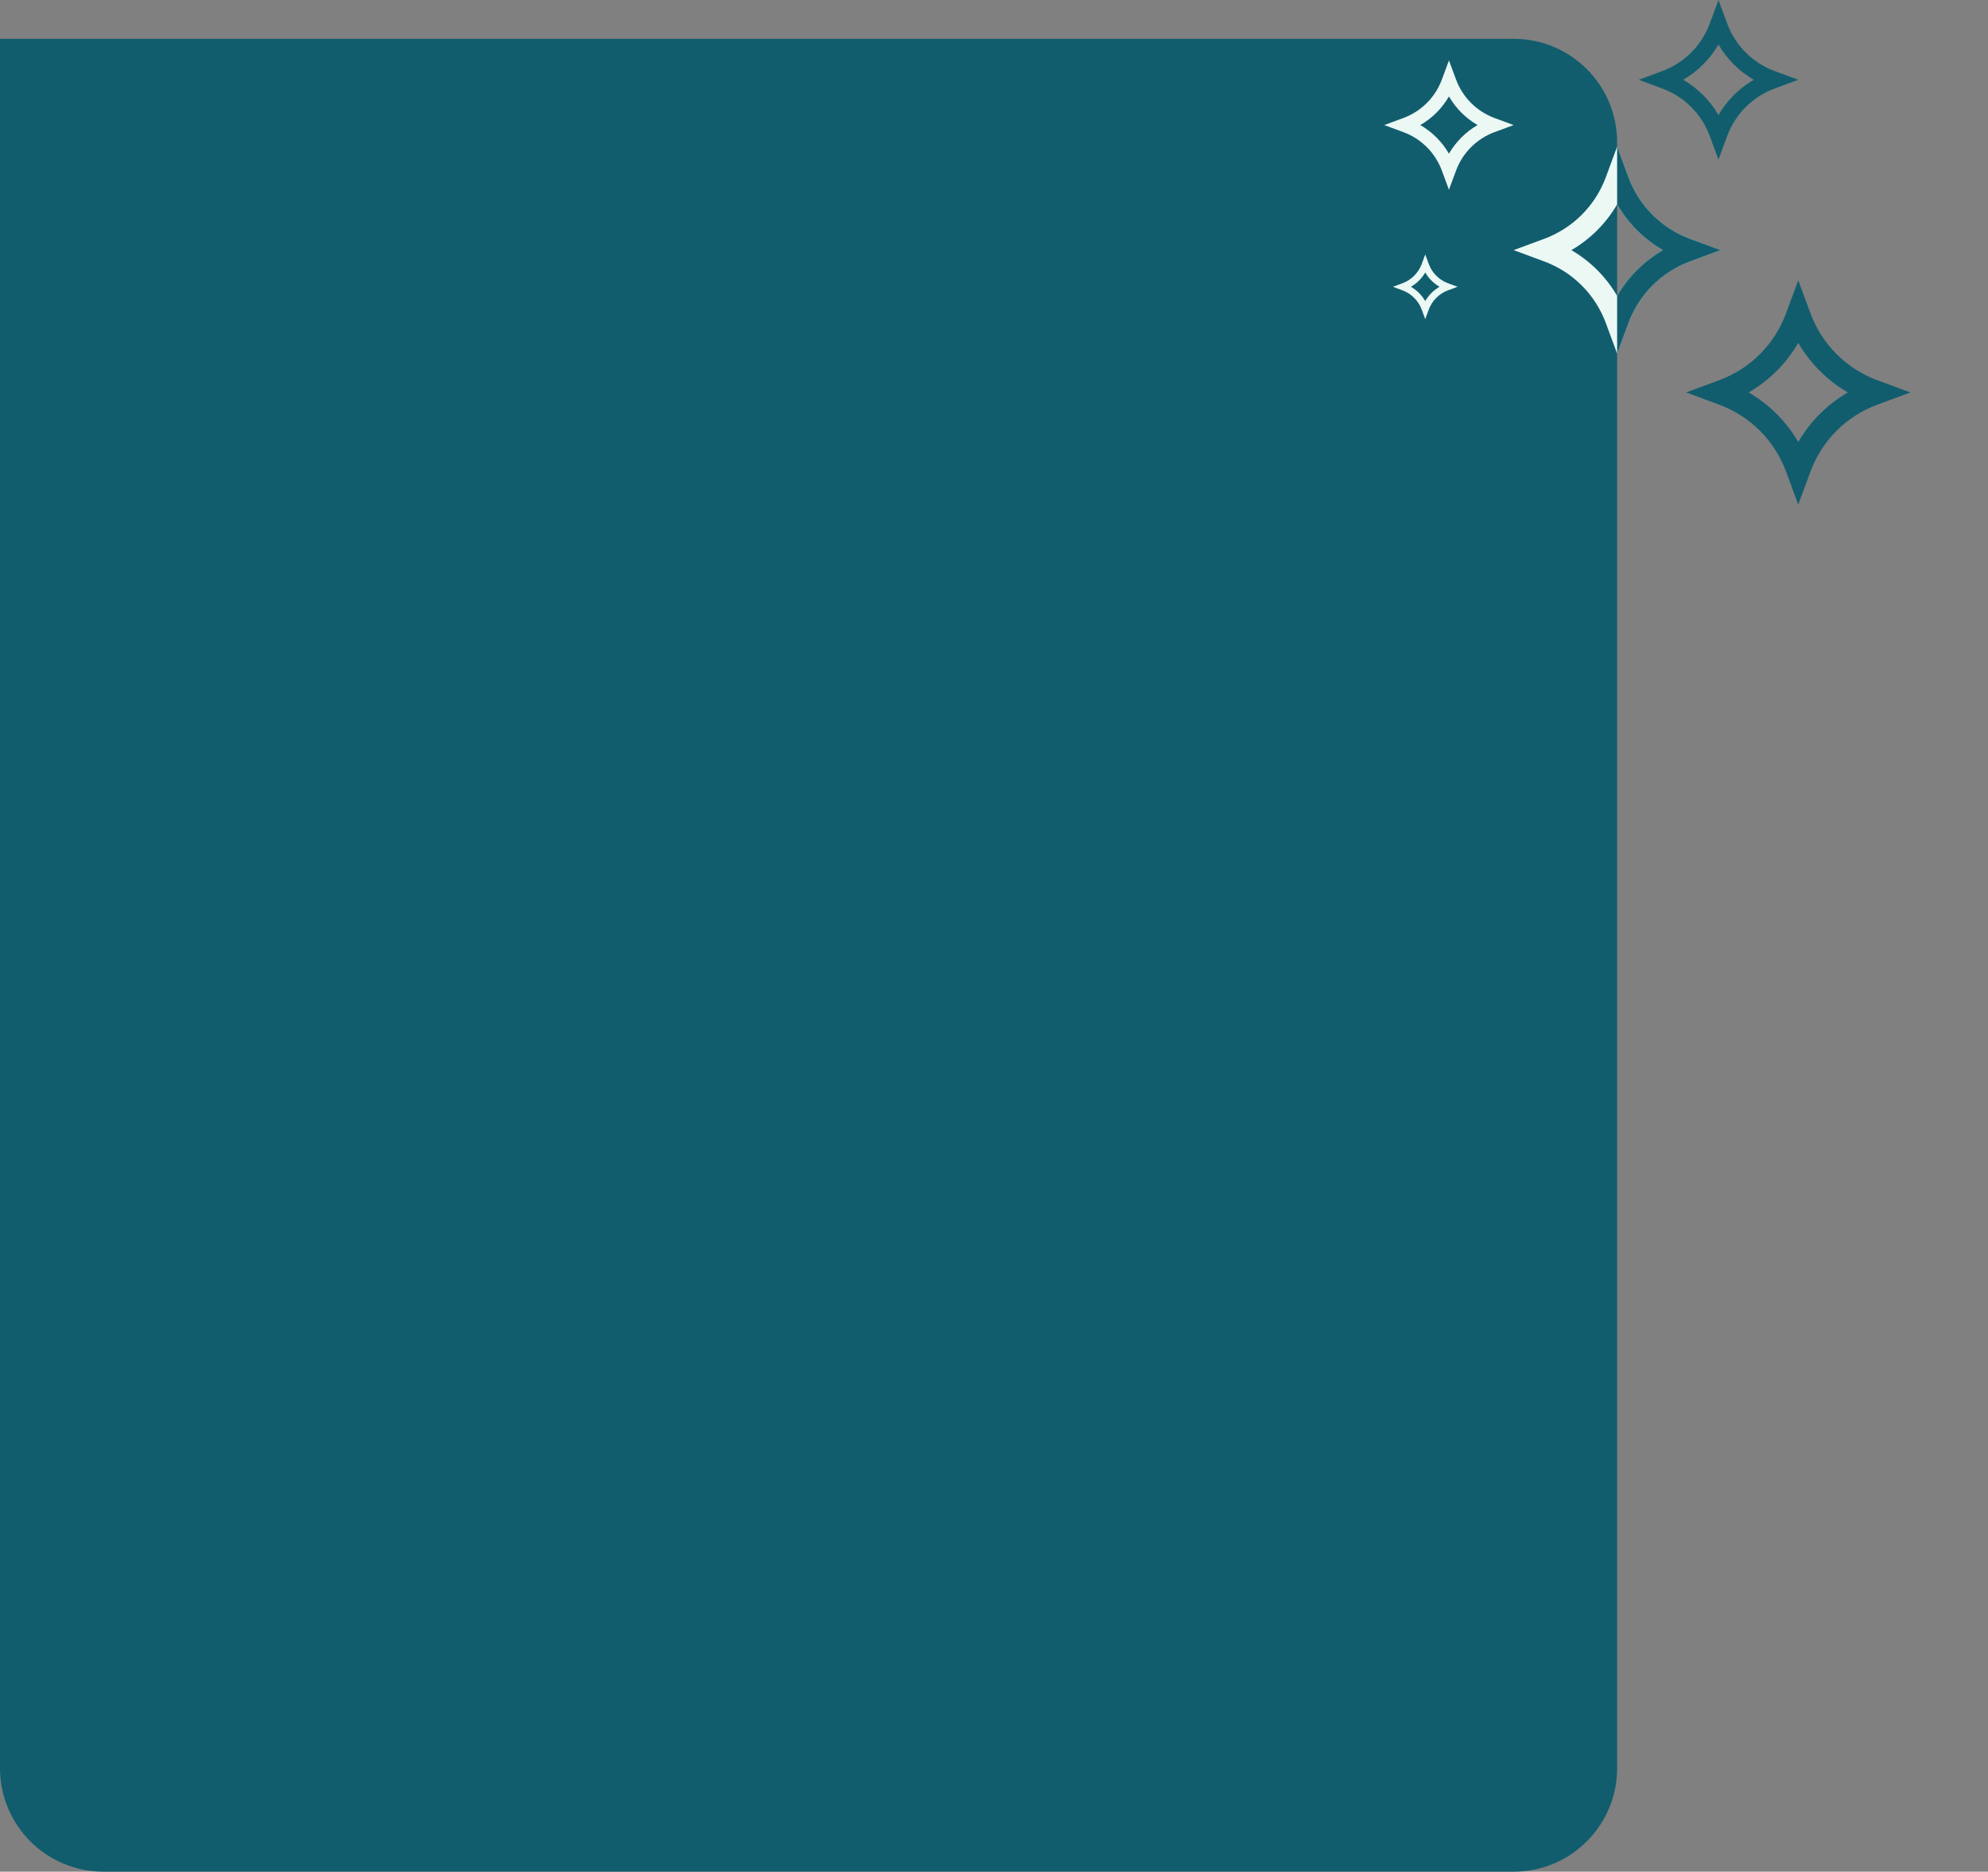 <svg width="461" height="434" viewBox="0 0 461 434" fill="none" xmlns="http://www.w3.org/2000/svg">
<rect x="0" y="0" width="461" height="434" fill="#808080" stroke="none"/>
<path d="M0 9H351C364.255 9 375 19.745 375 33V410C375 423.255 364.255 434 351 434H24C10.745 434 0 423.255 0 410V9Z" fill="#115D6E"/>
<path fill-rule="evenodd" clip-rule="evenodd" d="M398.5 0L400.524 5.47C401.456 7.99 402.922 10.279 404.822 12.179C406.722 14.079 409.01 15.545 411.53 16.477L417 18.5L411.53 20.524C409.01 21.456 406.721 22.922 404.821 24.822C402.921 26.722 401.455 29.01 400.523 31.53L398.5 37L396.476 31.53C395.544 29.01 394.078 26.721 392.178 24.821C390.278 22.921 387.99 21.455 385.47 20.523L380 18.5L385.47 16.476C387.99 15.544 390.279 14.078 392.179 12.178C394.079 10.278 395.545 7.99 396.477 5.47L398.5 0ZM398.5 10.318C396.532 13.712 393.712 16.532 390.318 18.5C393.712 20.468 396.532 23.288 398.5 26.682C400.468 23.288 403.288 20.468 406.682 18.5C403.288 16.532 400.468 13.712 398.5 10.318Z" fill="#115D6E"/>
<path fill-rule="evenodd" clip-rule="evenodd" d="M375 34L377.626 41.096C378.835 44.365 380.737 47.334 383.202 49.799C385.666 52.264 388.635 54.167 391.904 55.376L399 58L391.904 60.626C388.635 61.835 385.666 63.737 383.201 66.201C380.736 68.666 378.833 71.635 377.624 74.904L375 82L372.374 74.904C371.165 71.635 369.263 68.666 366.798 66.201C364.334 63.736 361.365 61.833 358.096 60.624L351 58L358.096 55.374C361.365 54.165 364.334 52.263 366.799 49.798C369.264 47.334 371.167 44.365 372.376 41.096L375 34ZM375 47.386C372.447 51.788 368.788 55.447 364.386 58C368.788 60.553 372.447 64.212 375 68.614C377.553 64.212 381.212 60.553 385.614 58C381.212 55.447 377.553 51.788 375 47.386Z" fill="#115D6E"/>
<path fill-rule="evenodd" clip-rule="evenodd" d="M417 65L419.845 72.687C421.154 76.229 423.215 79.445 425.885 82.116C428.555 84.786 431.771 86.847 435.313 88.157L443 91L435.313 93.845C431.771 95.154 428.554 97.215 425.884 99.885C423.214 102.555 421.153 105.771 419.843 109.313L417 117L414.155 109.313C412.846 105.771 410.785 102.554 408.115 99.884C405.445 97.214 402.229 95.153 398.687 93.843L391 91L398.687 88.155C402.229 86.846 405.446 84.785 408.116 82.115C410.786 79.445 412.847 76.229 414.157 72.687L417 65ZM417 79.501C414.235 84.271 410.271 88.235 405.502 91C410.271 93.765 414.235 97.729 417 102.498C419.765 97.729 423.729 93.765 428.498 91C423.729 88.235 419.765 84.271 417 79.501Z" fill="#115D6E"/>
<path fill-rule="evenodd" clip-rule="evenodd" d="M336 14L337.641 18.435C338.397 20.478 339.586 22.334 341.126 23.875C342.666 25.415 344.522 26.604 346.565 27.36L351 29L346.565 30.641C344.522 31.397 342.666 32.586 341.125 34.126C339.585 35.666 338.396 37.522 337.64 39.565L336 44L334.359 39.565C333.603 37.522 332.414 35.666 330.874 34.126C329.334 32.585 327.478 31.396 325.435 30.64L321 29L325.435 27.359C327.478 26.603 329.334 25.414 330.875 23.874C332.415 22.334 333.604 20.478 334.36 18.435L336 14ZM336 22.366C334.405 25.118 332.118 27.405 329.366 29C332.118 30.595 334.405 32.882 336 35.634C337.595 32.882 339.882 30.595 342.634 29C339.882 27.405 337.595 25.118 336 22.366Z" fill="#EBF8F4"/>
<path fill-rule="evenodd" clip-rule="evenodd" d="M375 34L377.626 41.096C378.835 44.365 380.737 47.334 383.202 49.799C385.666 52.264 388.635 54.167 391.904 55.376L399 58L391.904 60.626C388.635 61.835 385.666 63.737 383.201 66.201C380.736 68.666 378.833 71.635 377.624 74.904L375 82L372.374 74.904C371.165 71.635 369.263 68.666 366.798 66.201C364.334 63.736 361.365 61.833 358.096 60.624L351 58L358.096 55.374C361.365 54.165 364.334 52.263 366.799 49.798C369.264 47.334 371.167 44.365 372.376 41.096L375 34ZM375 47.386C372.447 51.788 368.788 55.447 364.386 58C368.788 60.553 372.447 64.212 375 68.614C377.553 64.212 381.212 60.553 385.614 58C381.212 55.447 377.553 51.788 375 47.386Z" fill="#EBF8F4"/>
<g clip-path="url(#clip0_47_166)">
<path fill-rule="evenodd" clip-rule="evenodd" d="M375 34L377.626 41.096C378.835 44.365 380.737 47.334 383.202 49.799C385.666 52.264 388.635 54.167 391.904 55.376L399 58L391.904 60.626C388.635 61.835 385.666 63.737 383.201 66.201C380.736 68.666 378.833 71.635 377.624 74.904L375 82L372.374 74.904C371.165 71.635 369.263 68.666 366.798 66.201C364.334 63.736 361.365 61.833 358.096 60.624L351 58L358.096 55.374C361.365 54.165 364.334 52.263 366.799 49.798C369.264 47.334 371.167 44.365 372.376 41.096L375 34ZM375 47.386C372.447 51.788 368.788 55.447 364.386 58C368.788 60.553 372.447 64.212 375 68.614C377.553 64.212 381.212 60.553 385.614 58C381.212 55.447 377.553 51.788 375 47.386Z" fill="#115D6E"/>
</g>
<path fill-rule="evenodd" clip-rule="evenodd" d="M330.5 59L331.321 61.218C331.698 62.239 332.293 63.167 333.063 63.937C333.833 64.708 334.761 65.302 335.782 65.68L338 66.5L335.782 67.321C334.761 67.698 333.833 68.293 333.063 69.063C332.292 69.833 331.698 70.761 331.32 71.782L330.5 74L329.679 71.782C329.302 70.761 328.707 69.833 327.937 69.063C327.167 68.292 326.239 67.698 325.218 67.32L323 66.5L325.218 65.679C326.239 65.302 327.167 64.707 327.937 63.937C328.708 63.167 329.302 62.239 329.68 61.218L330.5 59ZM330.5 63.183C329.702 64.559 328.559 65.702 327.183 66.5C328.559 67.298 329.702 68.441 330.5 69.817C331.298 68.441 332.441 67.298 333.817 66.5C332.441 65.702 331.298 64.559 330.5 63.183Z" fill="#EBF8F4"/>
<defs>
<clipPath id="clip0_47_166">
<rect width="24" height="48" fill="white" transform="translate(375 34)"/>
</clipPath>
</defs>
</svg>
